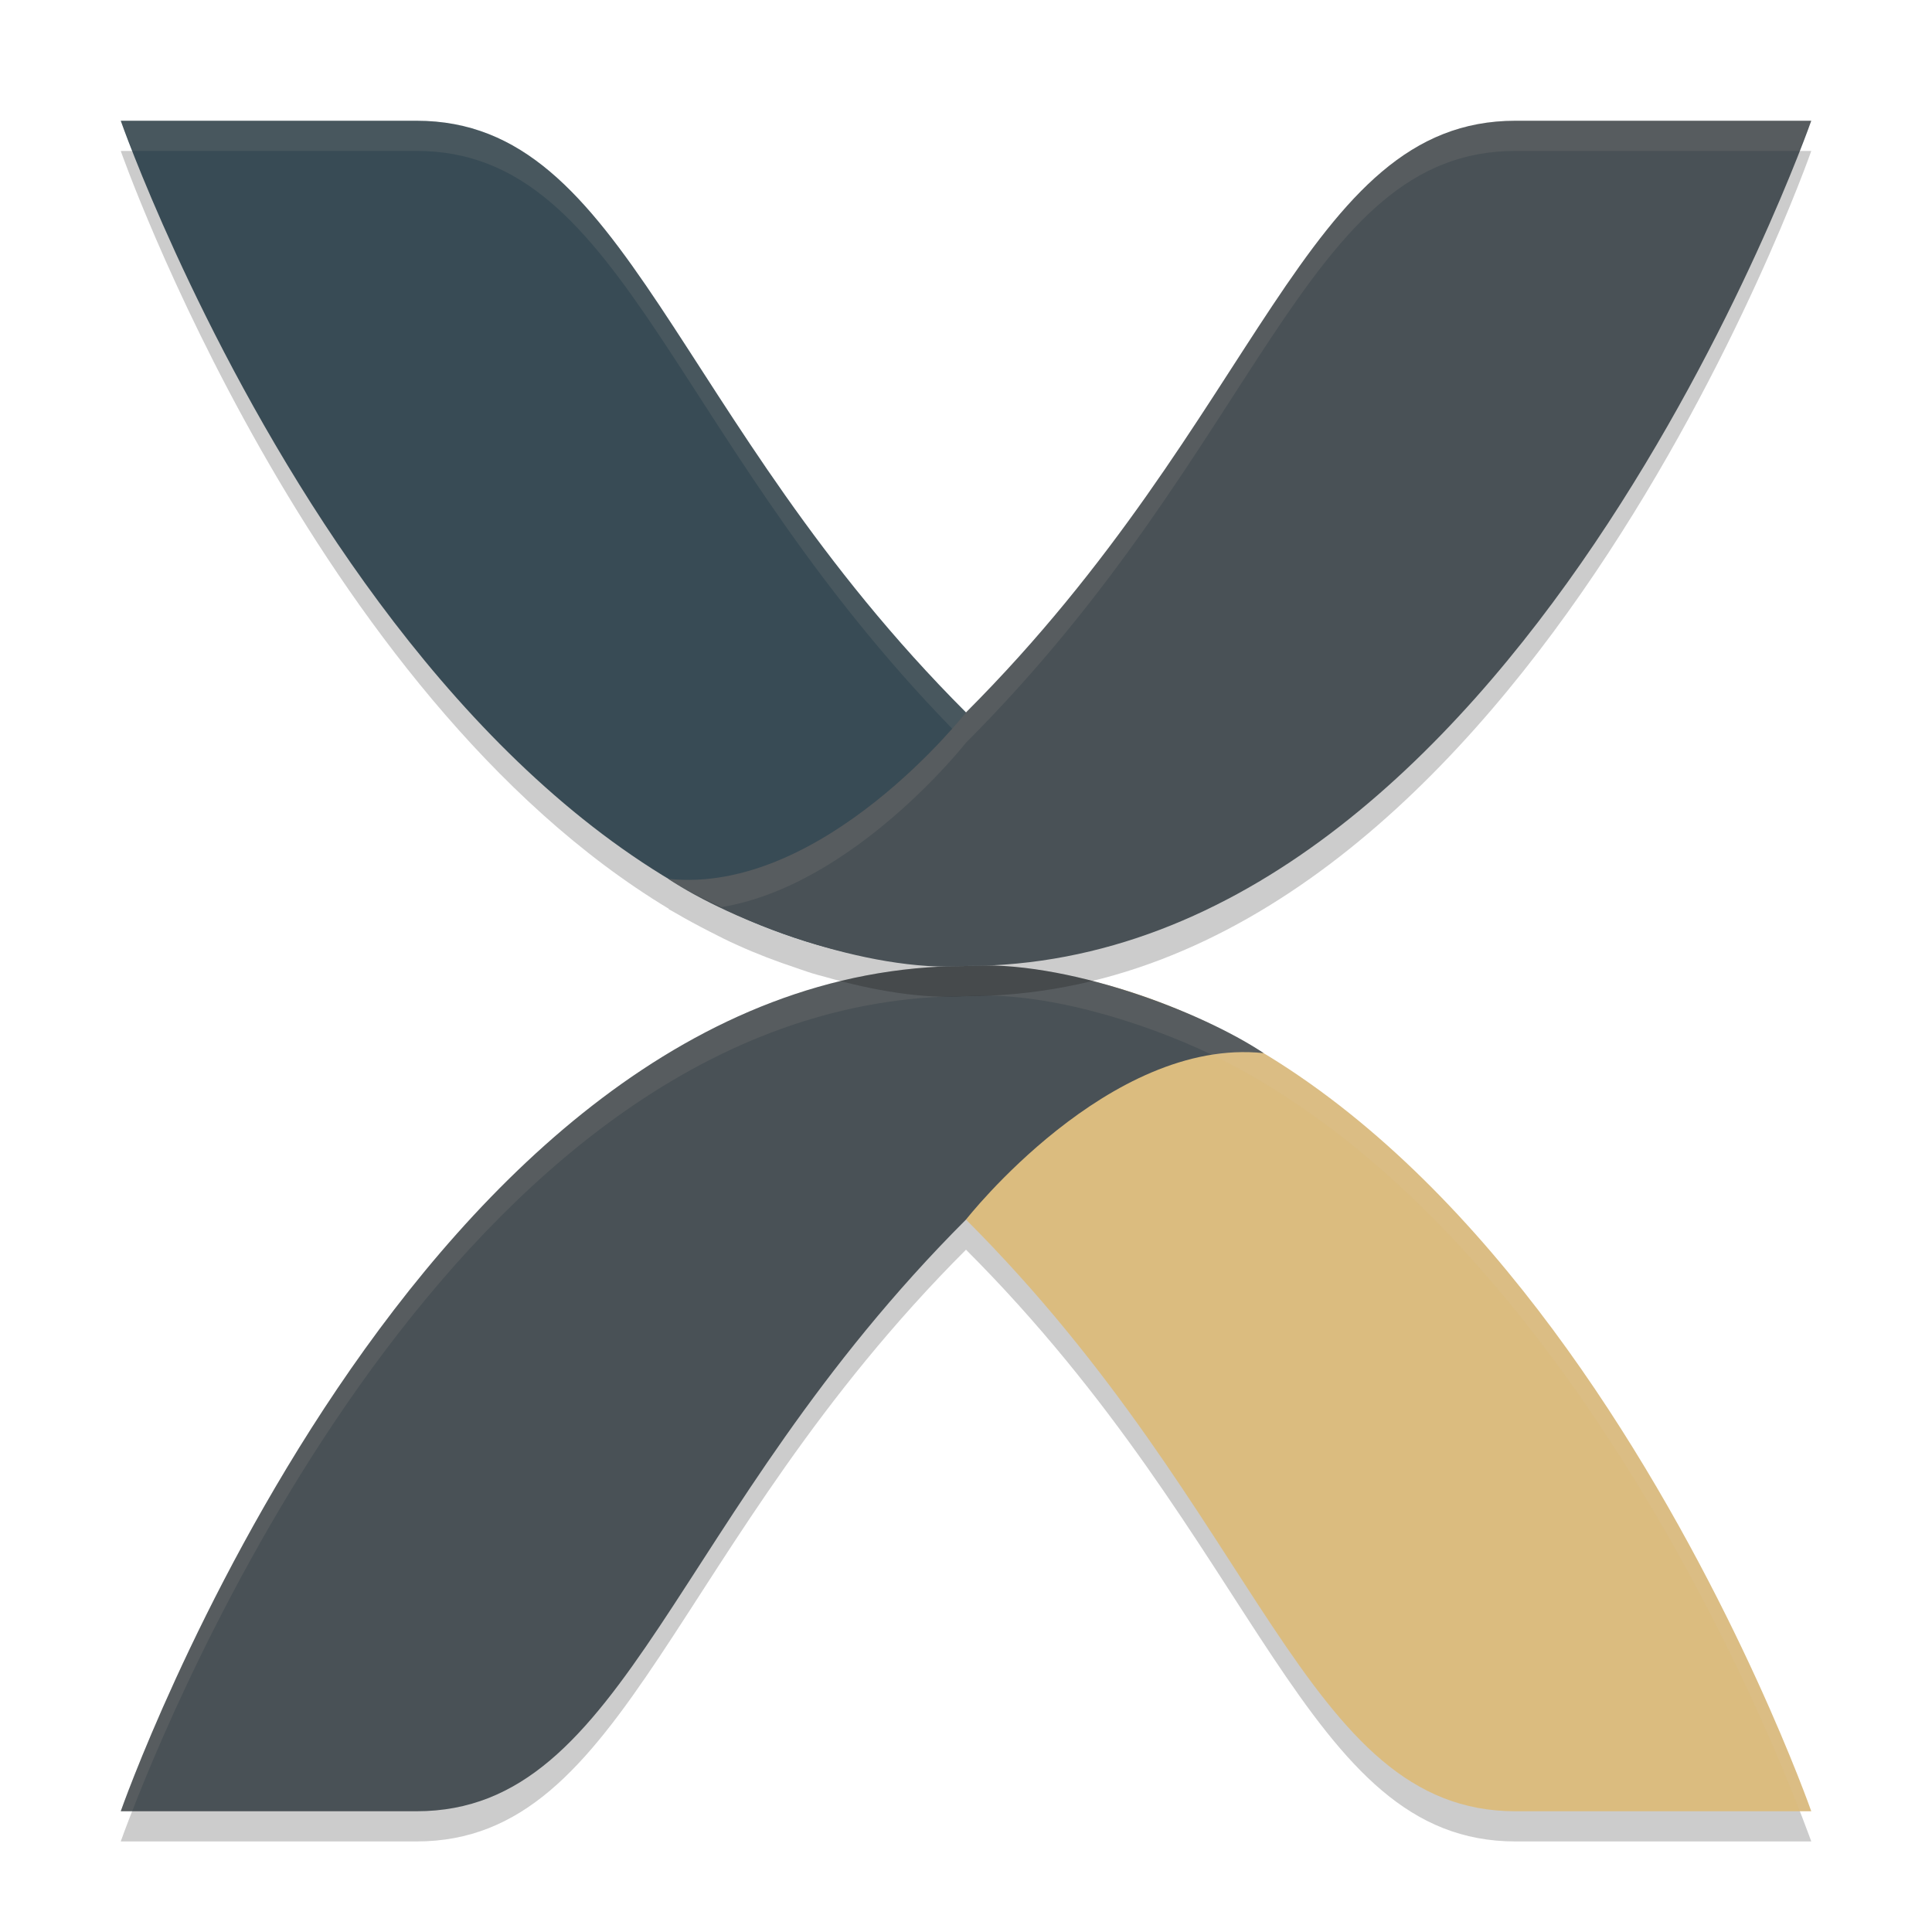 <svg xmlns="http://www.w3.org/2000/svg" width="64" height="64" version="1.1">
 <path style="opacity:0.2" d="m 32,33 c -18.2,0 -28,28 -28,28 h 9.801 c 7,0 8.399,-9.802 18.199,-19.602 9.8,9.8 11.199,19.602 18.199,19.602 H 60 c 0,0 -6.298,-17.969 -18.164,-25.113 0.008,7.56e-4 0.015,-8.31e-4 0.023,0 -0.051,-0.03 -0.138,-0.068 -0.191,-0.106 -0.403,-0.238 -0.815,-0.46 -1.23,-0.672 -0.292,-0.147 -0.557,-0.283 -0.883,-0.426 -0.631,-0.286 -1.279,-0.532 -1.938,-0.75 -0.172,-0.06 -0.333,-0.118 -0.508,-0.172 -0.147,-0.045 -0.297,-0.085 -0.445,-0.125 -1.591,-0.452 -3.244,-0.737 -4.664,-0.636 z"/>
 <path style="fill:#dbbc7f" d="m 60,60 c 0,0 -9.8,-28 -28,-28 l -1e-6,8.4 c 9.8,9.8 11.2,19.6 18.2,19.6 z"/>
 <path style="opacity:0.1;fill:#d3c6aa" d="m 32,32 v 1 c 16.31,0 25.81,22.329 27.621,27 H 60 c 0,0 -9.8,-28 -28,-28 z"/>
 <path style="fill:#495156" d="m 4,60 c 0,0 9.8,-28 28,-28 3.265,-0.231 7.788,1.504 9.861,2.886 -5.122,-0.54 -9.861,5.514 -9.861,5.514 -9.8,9.8 -11.2,19.6 -18.2,19.6 z"/>
 <path style="opacity:0.1;fill:#d3c6aa" d="m 32,32 c -18.2,0 -28,28 -28,28 h 0.379 c 1.811,-4.671 11.311,-27 27.621,-27 2.544,-0.18 5.837,0.835 8.154,1.945 0.559,-0.091 1.128,-0.119 1.705,-0.059 C 39.786,33.505 35.265,31.769 32,32 Z"/>
 <path style="opacity:0.2" d="m 4,5 c 0,0 6.3,17.971 18.168,25.113 -0.009,-9.07e-4 -0.018,9.83e-4 -0.027,0 0.062,0.038 0.168,0.087 0.234,0.129 0.369,0.217 0.746,0.419 1.125,0.613 0.312,0.159 0.594,0.306 0.945,0.461 0.631,0.286 1.279,0.532 1.938,0.75 0.172,0.06 0.333,0.118 0.508,0.172 0.144,0.045 0.289,0.082 0.434,0.121 1.594,0.454 3.252,0.741 4.676,0.641 18.2,0 28,-28 28,-28 H 50.199 C 43.199,4.999 41.8,14.801 32,24.601 22.2,14.801 20.801,4.999 13.801,4.999 Z"/>
 <path style="fill:#384b55" d="m 4,4 c 0,0 9.8,28 28,28 l 1e-6,-8.4 C 22.2,13.8 20.8,4 13.8,4 Z"/>
 <path style="opacity:0.1;fill:#d3c6aa" d="m 4,4 c 0,0 0.258,0.644 0.398,1 h 9.402 c 7,0 8.399,9.802 18.199,19.602 v -1 C 22.2,13.802 20.801,4 13.801,4 Z"/>
 <path style="fill:#495156" d="m 60,4 c 0,0 -9.8,28 -28,28 -3.265,0.231 -7.788,-1.504 -9.861,-2.886 C 27.261,29.653 32,23.6 32,23.6 41.8,13.8 43.2,4 50.2,4 Z"/>
 <path style="opacity:0.1;fill:#d3c6aa" d="m 50.199,4 c -7,0 -8.399,9.802 -18.199,19.602 0,0 -4.737,6.051 -9.859,5.512 0.462,0.308 1.085,0.623 1.764,0.934 C 28.3,29.32 32,24.602 32,24.602 41.8,14.802 43.199,5 50.199,5 h 9.402 c 0.14,-0.356 0.398,-1 0.398,-1 z"/>
</svg>
